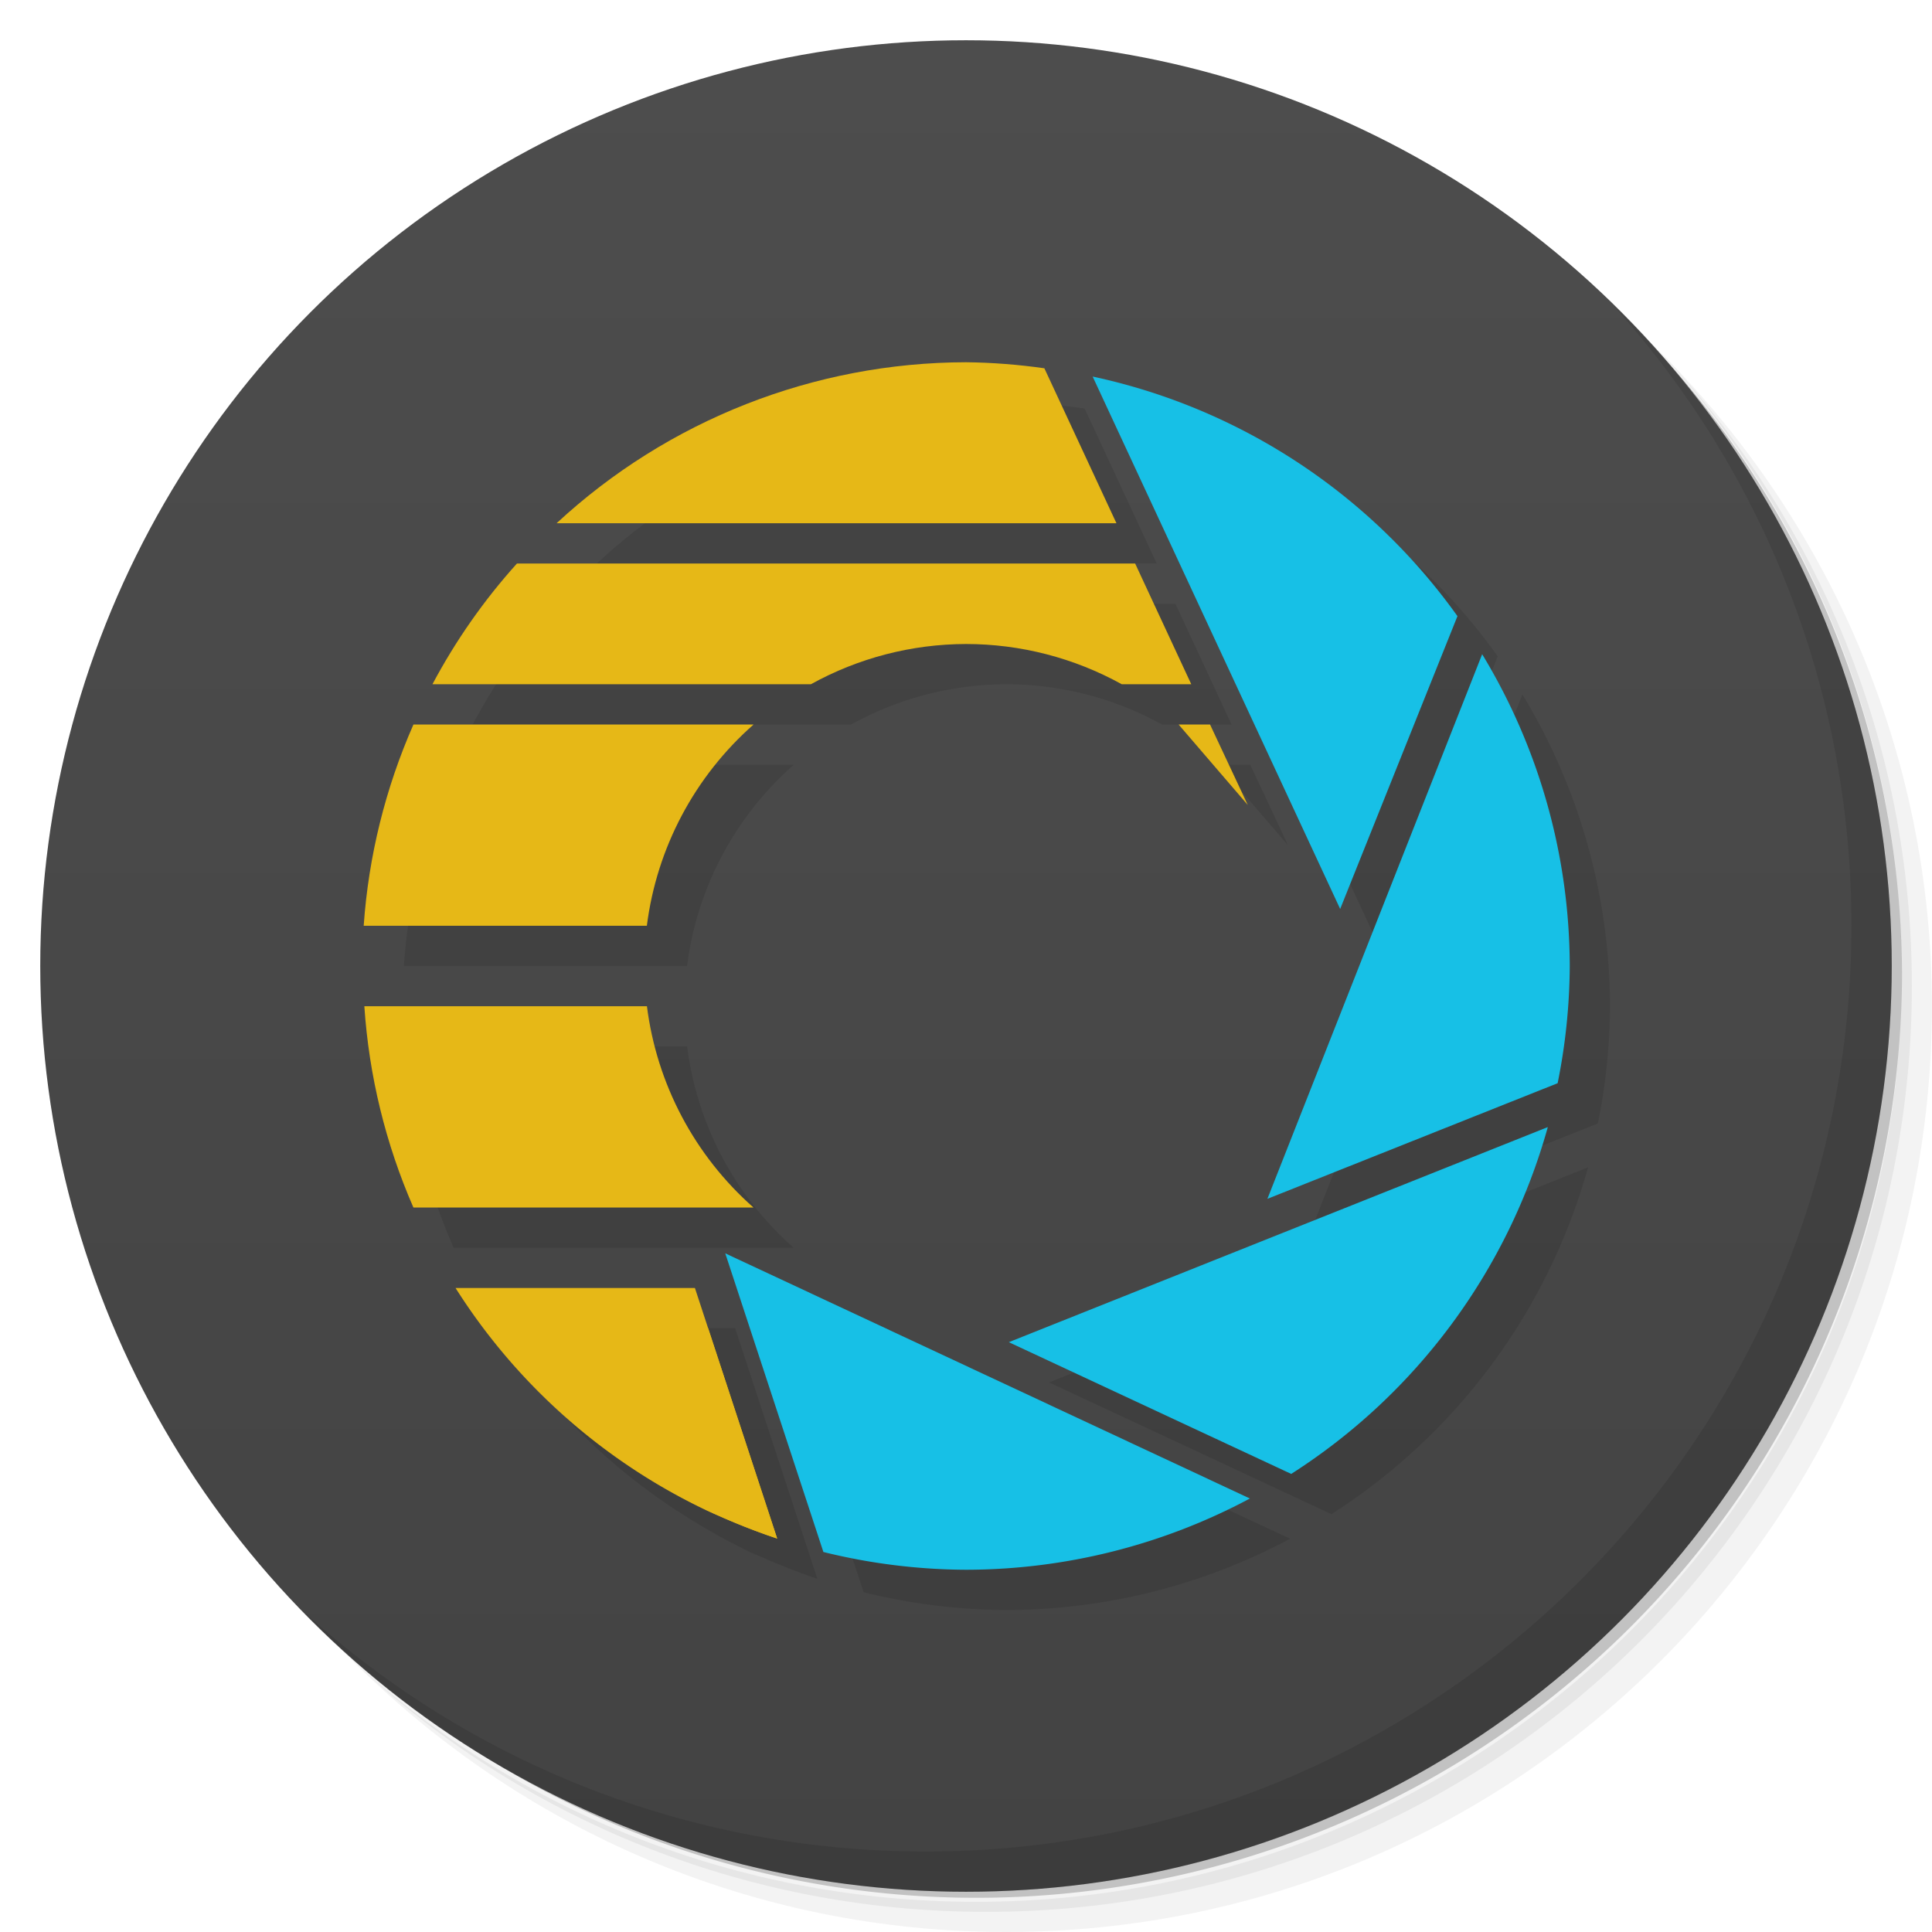 <svg version="1.1" viewBox="0 0 48 48" xmlns="http://www.w3.org/2000/svg" xmlns:xlink="http://www.w3.org/1999/xlink">
 <defs>
  <linearGradient id="bg" x2="0" y1="1" y2="47" gradientUnits="userSpaceOnUse">
   <stop style="stop-color:#4d4d4d" offset="0"/>
   <stop style="stop-color:#434343" offset="1"/>
  </linearGradient>
 </defs>
 <path d="m36.31 5c5.859 4.062 9.688 10.831 9.688 18.5 0 12.426-10.07 22.5-22.5 22.5-7.669 0-14.438-3.828-18.5-9.688 1.037 1.822 2.306 3.499 3.781 4.969 4.085 3.712 9.514 5.969 15.469 5.969 12.703 0 23-10.298 23-23 0-5.954-2.256-11.384-5.969-15.469-1.469-1.475-3.147-2.744-4.969-3.781zm4.969 3.781c3.854 4.113 6.219 9.637 6.219 15.719 0 12.703-10.297 23-23 23-6.081 0-11.606-2.364-15.719-6.219 4.16 4.144 9.883 6.719 16.219 6.719 12.703 0 23-10.298 23-23 0-6.335-2.575-12.06-6.719-16.219z" style="opacity:.05"/>
 <path d="m41.28 8.781c3.712 4.085 5.969 9.514 5.969 15.469 0 12.703-10.297 23-23 23-5.954 0-11.384-2.256-15.469-5.969 4.113 3.854 9.637 6.219 15.719 6.219 12.703 0 23-10.298 23-23 0-6.081-2.364-11.606-6.219-15.719z" style="opacity:.1"/>
 <path d="m31.25 2.375c8.615 3.154 14.75 11.417 14.75 21.13 0 12.426-10.07 22.5-22.5 22.5-9.708 0-17.971-6.135-21.12-14.75a23 23 0 0 0 44.875-7 23 23 0 0 0-16-21.875z" style="opacity:.2"/>
 <circle cx="24" cy="24" r="23" style="fill:url(#bg)"/>
 <path d="m40.03 7.531c3.712 4.084 5.969 9.514 5.969 15.469 0 12.703-10.297 23-23 23-5.954 0-11.384-2.256-15.469-5.969 4.178 4.291 10.01 6.969 16.469 6.969 12.703 0 23-10.298 23-23 0-6.462-2.677-12.291-6.969-16.469z" style="opacity:.1"/>
 <path d="m25 10c-3.773 0.007-7.405 1.435-10.172 4h13.91l-1.791-3.85c-0.645-0.092-1.296-0.143-1.947-0.15zm3.147 0.354 6.15 13.229 2.914-7.275a15 15 0 0 0-9.065-5.953zm-14.303 4.646c-0.82 0.91-1.525 1.918-2.1 3h9.402c1.18-0.653 2.505-0.997 3.853-1 1.354 3.2e-4 2.686 0.344 3.871 1h1.727l-1.395-3zm23.98 2.254-5.336 13.531 7.211-2.873a15 15 0 0 0 0.301-2.912 15 15 0 0 0-2.176-7.746zm-26.553 1.746c-0.697 1.583-1.116 3.275-1.236 5h7.035c0.245-1.934 1.188-3.712 2.652-5zm19.01 0 1.719 2-0.938-2zm-20.23 7c0.115 1.724 0.527 3.416 1.219 5h8.449c-1.462-1.289-2.403-3.067-2.647-5zm29.404 3.002-13.391 5.344 7.016 3.273a15 15 0 0 0 6.375-8.617zm-20.436 3.137 2.438 7.42a15 15 0 0 0 3.543 0.441 15 15 0 0 0 7.053-1.77zm-6.701 0.861a15 15 0 0 0 1.438 1.887 15 15 0 0 0 0.766 0.807c0.021 0.021 0.043 0.04 0.064 0.061a15 15 0 0 0 2.387 1.877c0.132 0.084 0.265 0.168 0.4 0.248a15 15 0 0 0 0.812 0.455c0.014 0.007 0.029 0.014 0.043 0.021a15 15 0 0 0 0.389 0.199c0.159 0.071 0.32 0.137 0.48 0.205 0.082 0.035 0.164 0.07 0.246 0.104 0.318 0.129 0.638 0.253 0.965 0.361l-1.715-5.225-0.328-1z" style="opacity:.1"/>
 <path d="m24 9c-3.773 0.007-7.405 1.435-10.172 4h13.91l-1.791-3.85c-0.645-0.092-1.296-0.143-1.947-0.15zm-11.156 5c-0.82 0.91-1.525 1.918-2.1 3h9.402c1.18-0.653 2.505-0.997 3.853-1 1.354 3.2e-4 2.686 0.344 3.871 1h1.727l-1.395-3zm-2.572 4c-0.697 1.583-1.116 3.275-1.236 5h7.035c0.245-1.934 1.188-3.712 2.652-5zm19.01 0c1.719 2 1.719 2 1.719 2l-0.938-2zm-20.23 7c0.115 1.724 0.527 3.416 1.219 5h8.449c-1.462-1.289-2.403-3.067-2.647-5zm2.984 8c1.836 2.442 4.373 4.264 7.273 5.225l-1.715-5.225z" style="fill:#e6b817"/>
 <path d="m18.019 31.139 2.438 7.42a15 15 0 0 0 3.543 0.441 15 15 0 0 0 7.053-1.77z" style="fill:#17c0e6"/>
 <path d="m38.455 28.002-13.391 5.344 7.016 3.273a15 15 0 0 0 6.375-8.617z" style="fill:#17c0e6"/>
 <path d="m36.824 16.254-5.336 13.531 7.211-2.873a15 15 0 0 0 0.301-2.912 15 15 0 0 0-2.176-7.746z" style="fill:#17c0e6"/>
 <path d="m27.146 9.354 6.15 13.229 2.914-7.275a15 15 0 0 0-9.065-5.953z" style="fill:#17c0e6"/>
 <path d="m11.318 32a15 15 0 0 0 6.299 5.555c0.552 0.248 1.113 0.478 1.691 0.67l-2.043-6.225z" style="fill:#e6b817"/>
</svg>
